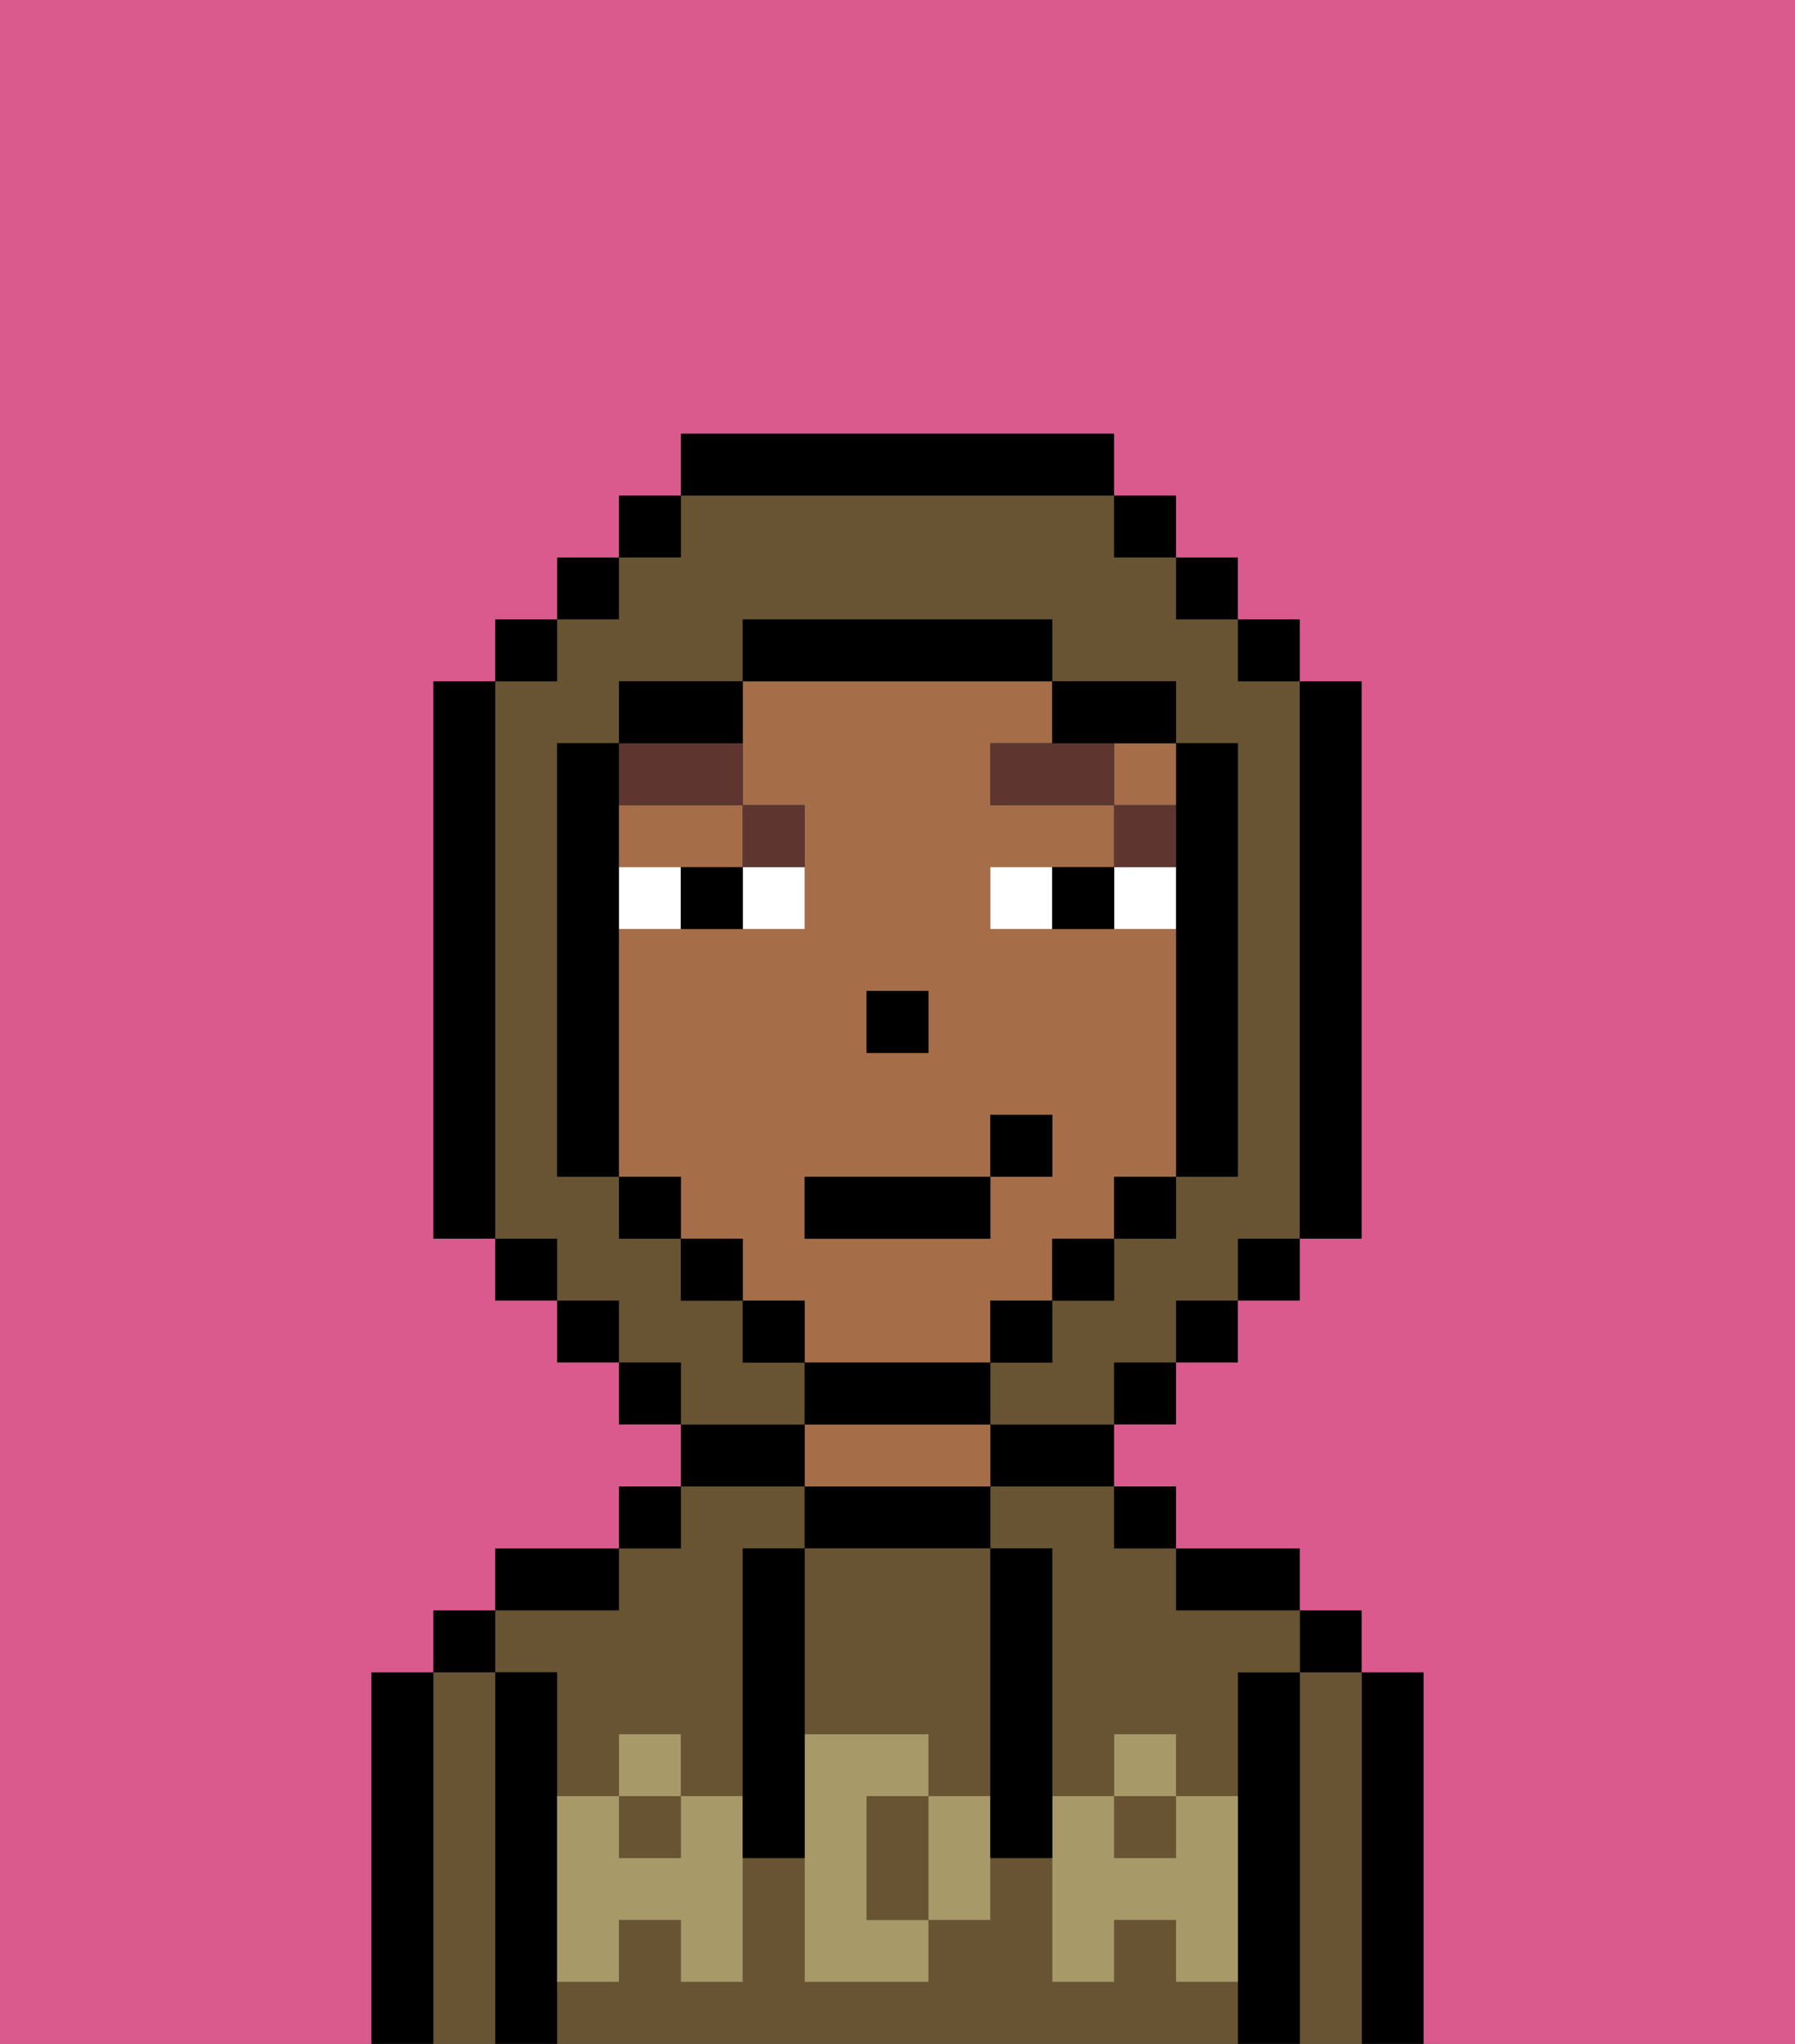 <svg xmlns="http://www.w3.org/2000/svg" viewBox="0 0 29 33"><rect x="0" y="0" width="29" height="33" fill="#333333" stroke="none"/><defs><style>polygon,rect,path{shape-rendering:crispedges;}.sa111-1{fill:#000000;}.sa111-2{fill:#685432;}.sa111-3{fill:#a56e49;}.sa111-4{fill:#a89969;}.sa111-5{fill:#ffffff;}.sa111-6{fill:#5e362f;}.sa111-7{fill:#db5a8e;}</style></defs><path class="sa111-1" d="M23,27H22v6h1V27Z"/><path class="sa111-2" d="M22,27H21v6h1V27Z"/><rect class="sa111-1" x="21" y="26" width="1" height="1"/><path class="sa111-1" d="M21,27H20v6h1V27Z"/><rect class="sa111-2" x="18" y="29" width="1" height="1"/><path class="sa111-2" d="M16,25h1v4h1V28h1v1h1V27h1V26H19V25H18V24H16Z"/><path class="sa111-2" d="M9,27v2h1V28h1v1h1V25h1V24H11v1H10v1H8v1Z"/><path class="sa111-2" d="M19,32V31H18v1H17V30H16v1H15v1H13V30H12v2H11V31H10v1H9v1H20V32Z"/><rect class="sa111-2" x="10" y="29" width="1" height="1"/><path class="sa111-1" d="M20,26h1V25H19v1Z"/><rect class="sa111-1" x="18" y="24" width="1" height="1"/><path class="sa111-1" d="M16,24h2V23H16Z"/><path class="sa111-1" d="M16,25V24H13v1h3Z"/><path class="sa111-3" d="M16,24V23H13v1h3Z"/><path class="sa111-1" d="M13,23H11v1h2Z"/><rect class="sa111-1" x="10" y="24" width="1" height="1"/><path class="sa111-1" d="M10,25H8v1h2Z"/><path class="sa111-1" d="M9,31V27H8v6H9V31Z"/><path class="sa111-2" d="M8,27H7v6H8V27Z"/><rect class="sa111-1" x="7" y="26" width="1" height="1"/><path class="sa111-1" d="M7,27H6v6H7V27Z"/><path class="sa111-2" d="M13,28h2v1h1V25H13v3Z"/><path class="sa111-2" d="M14,29v2h1V29Z"/><path class="sa111-4" d="M19,30H18V29H17v3h1V31h1v1h1V29H19Z"/><rect class="sa111-4" x="18" y="28" width="1" height="1"/><path class="sa111-4" d="M15,29v2h1V29Z"/><path class="sa111-4" d="M14,30V29h1V28H13v4h2V31H14Z"/><path class="sa111-4" d="M11,29v1H10V29H9v3h1V31h1v1h1V29Z"/><rect class="sa111-4" x="10" y="28" width="1" height="1"/><path class="sa111-1" d="M13,27V25H12v5h1V27Z"/><path class="sa111-1" d="M17,28V25H16v5h1V28Z"/><path class="sa111-3" d="M16,22V21h1V20h1V19h1V15H16V14h2V13H16V12h1V11H12v2h1v2H10v4h1v1h1v1h1v1h3Zm-2-6h1v1H14Zm-1,3h3V18h1v1H16v1H13Z"/><rect class="sa111-3" x="18" y="12" width="1" height="1"/><path class="sa111-3" d="M10,14h2V13H10Z"/><rect class="sa111-1" x="14" y="16" width="1" height="1"/><path class="sa111-5" d="M12,15h1V14H12Z"/><path class="sa111-5" d="M10,14v1h1V14Z"/><path class="sa111-5" d="M18,14v1h1V14Z"/><path class="sa111-5" d="M16,14v1h1V14Z"/><path class="sa111-1" d="M11,14v1h1V14Z"/><path class="sa111-1" d="M17,14v1h1V14Z"/><rect class="sa111-6" x="18" y="13" width="1" height="1"/><polygon class="sa111-6" points="17 12 16 12 16 13 18 13 18 12 17 12"/><path class="sa111-6" d="M13,14V13H12v1Z"/><path class="sa111-6" d="M12,13V12H10v1Z"/><path class="sa111-2" d="M13,22H12V21H11V20H10V19H9V12h1V11h2V10h5v1h2v1h1v7H19v1H18v1H17v1H16v1h2V22h1V21h1V20h1V11H20V10H19V9H18V8H11V9H10v1H9v1H8v9H9v1h1v1h1v1h2Z"/><rect class="sa111-1" x="10" y="8" width="1" height="1"/><rect class="sa111-1" x="9" y="9" width="1" height="1"/><rect class="sa111-1" x="8" y="10" width="1" height="1"/><path class="sa111-1" d="M8,11H7v9H8V11Z"/><rect class="sa111-1" x="8" y="20" width="1" height="1"/><rect class="sa111-1" x="9" y="21" width="1" height="1"/><rect class="sa111-1" x="10" y="22" width="1" height="1"/><rect class="sa111-1" x="18" y="22" width="1" height="1"/><rect class="sa111-1" x="19" y="21" width="1" height="1"/><rect class="sa111-1" x="20" y="20" width="1" height="1"/><path class="sa111-1" d="M21,20h1V11H21v9Z"/><rect class="sa111-1" x="20" y="10" width="1" height="1"/><rect class="sa111-1" x="19" y="9" width="1" height="1"/><rect class="sa111-1" x="18" y="8" width="1" height="1"/><path class="sa111-1" d="M18,8V7H11V8h7Z"/><path class="sa111-1" d="M12,11H10v1h2Z"/><path class="sa111-1" d="M10,15V12H9v7h1V15Z"/><rect class="sa111-1" x="10" y="19" width="1" height="1"/><rect class="sa111-1" x="11" y="20" width="1" height="1"/><rect class="sa111-1" x="12" y="21" width="1" height="1"/><path class="sa111-1" d="M16,23V22H13v1h3Z"/><rect class="sa111-1" x="16" y="21" width="1" height="1"/><rect class="sa111-1" x="17" y="20" width="1" height="1"/><rect class="sa111-1" x="18" y="19" width="1" height="1"/><path class="sa111-1" d="M19,14v5h1V12H19v2Z"/><path class="sa111-1" d="M18,12h1V11H17v1Z"/><path class="sa111-1" d="M17,11V10H12v1h5Z"/><path class="sa111-7" d="M0,7V33H6V27H7V26H8V25h2V24h1V23H10V22H9V21H8V20H7V11H8V10H9V9h1V8h1V7h7V8h1V9h1v1h1v1h1v9H21v1H20v1H19v1H18v1h1v1h2v1h1v1h1v6h6V0H0Z"/><rect class="sa111-1" x="13" y="19" width="3" height="1"/><rect class="sa111-1" x="16" y="18" width="1" height="1"/></svg>